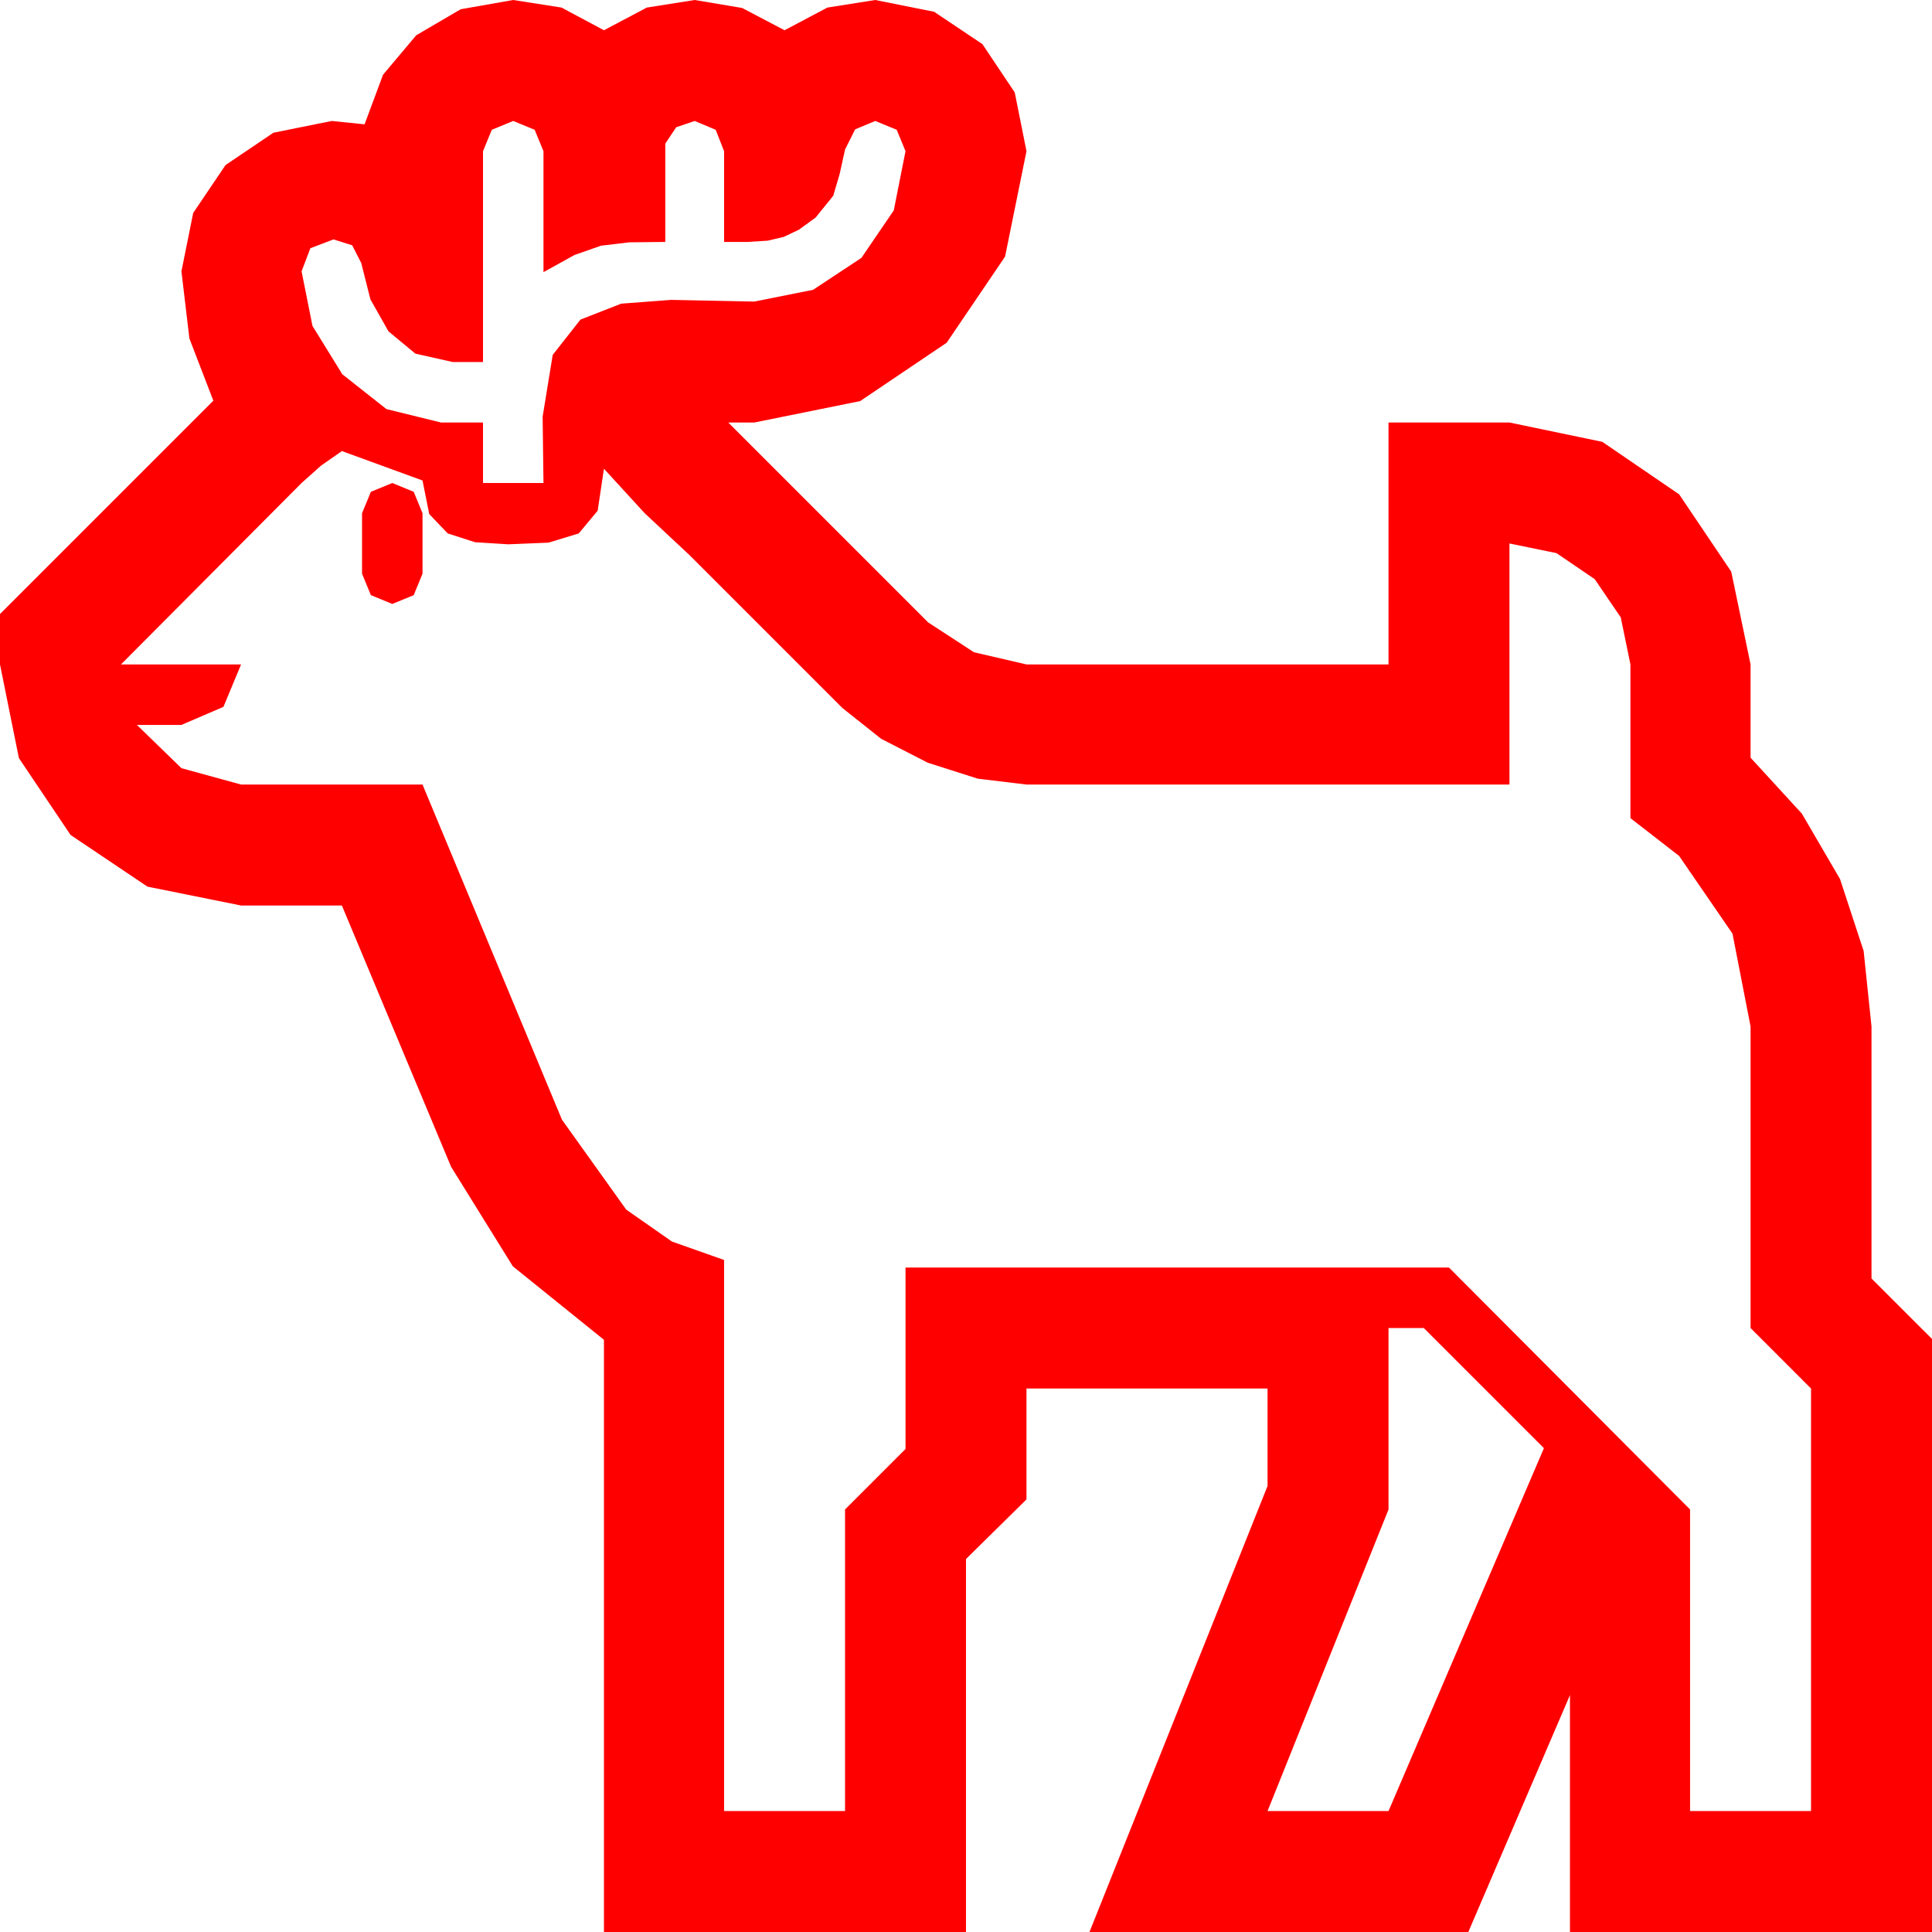 <?xml version="1.0" encoding="utf-8"?>
<!DOCTYPE svg PUBLIC "-//W3C//DTD SVG 1.1//EN" "http://www.w3.org/Graphics/SVG/1.1/DTD/svg11.dtd">
<svg width="67.383" height="67.383" xmlns="http://www.w3.org/2000/svg" xmlns:xlink="http://www.w3.org/1999/xlink" xmlns:xml="http://www.w3.org/XML/1998/namespace" version="1.1">
  <g>
    <g>
      <path style="fill:#FF0000;fill-opacity:1" d="M48.428,46.318L48.428,52.646 44.209,63.164 48.428,63.164 53.848,50.508 49.658,46.318 48.428,46.318z M13.682,16.846L14.429,17.153 14.736,17.9 14.736,20.01 14.429,20.757 13.682,21.064 12.935,20.757 12.627,20.01 12.627,17.9 12.935,17.153 13.682,16.846z M11.924,15.732L11.191,16.245 10.518,16.846 4.219,23.174 8.408,23.174 7.793,24.653 6.328,25.283 4.775,25.283 6.328,26.792 8.408,27.363 14.736,27.363 19.6,39.053 21.841,42.188 23.434,43.301 25.254,43.945 25.254,63.164 29.473,63.164 29.473,52.646 31.582,50.537 31.582,44.209 50.537,44.209 58.945,52.646 58.945,63.164 63.164,63.164 63.164,48.428 61.055,46.318 61.055,35.801 60.425,32.563 58.564,29.854 57.715,29.194 56.865,28.535 56.865,23.174 56.528,21.533 55.62,20.2 54.287,19.292 52.646,18.955 52.646,27.363 35.801,27.363 34.102,27.158 32.358,26.602 30.732,25.767 29.385,24.697 24.053,19.365 22.485,17.9 21.064,16.348 20.845,17.812 20.186,18.604 19.131,18.926 17.725,18.984 16.567,18.911 15.615,18.604 14.971,17.93 14.736,16.758 11.924,15.732z M17.9,4.219L17.153,4.526 16.846,5.273 16.846,12.627 15.791,12.627 14.487,12.334 13.55,11.558 12.92,10.444 12.598,9.17 12.283,8.555 11.631,8.35 10.825,8.657 10.518,9.463 10.898,11.367 11.938,13.052 13.477,14.268 15.381,14.736 16.846,14.736 16.846,16.846 18.955,16.846 18.94,15.688 18.926,14.531 19.277,12.378 20.244,11.147 21.665,10.591 23.408,10.459 24.844,10.488 26.309,10.518 28.359,10.107 30.044,8.994 31.172,7.339 31.582,5.273 31.274,4.526 30.527,4.219 29.824,4.512 29.473,5.215 29.282,6.079 29.062,6.826 28.447,7.588 27.861,8.013 27.334,8.262 26.777,8.394 26.074,8.438 25.254,8.438 25.254,5.273 24.961,4.526 24.229,4.219 23.584,4.438 23.203,5.01 23.203,8.438 21.943,8.452 20.962,8.569 20.039,8.892 18.955,9.492 18.955,5.273 18.647,4.526 17.9,4.219z M17.9,0L19.585,0.264 21.064,1.055 22.559,0.264 24.229,0 25.884,0.278 27.363,1.055 28.857,0.264 30.527,0 32.578,0.41 34.263,1.538 35.391,3.223 35.801,5.273 35.054,8.95 33.018,11.953 30,13.989 26.309,14.736 25.4,14.736 32.373,21.709 33.97,22.749 35.801,23.174 48.428,23.174 48.428,14.736 52.646,14.736 55.884,15.41 58.564,17.241 60.381,19.937 61.055,23.174 61.055,26.426 62.845,28.378 64.175,30.659 64.999,33.168 65.273,35.801 65.273,44.59 67.383,46.699 67.383,67.383 54.756,67.383 54.756,59.121 51.211,67.383 37.998,67.383 44.209,51.826 44.209,48.428 35.801,48.428 35.801,52.295 33.691,54.375 33.691,67.383 21.064,67.383 21.064,46.729 17.886,44.165 15.732,40.693 11.924,31.582 8.408,31.582 5.142,30.923 2.461,29.121 0.659,26.44 0,23.174 0,21.416 7.441,13.975 6.606,11.807 6.328,9.463 6.738,7.427 7.866,5.757 9.536,4.629 11.572,4.219 12.715,4.336 13.359,2.607 14.517,1.23 16.069,0.322 17.9,0z" />
    </g>
  </g>
</svg>